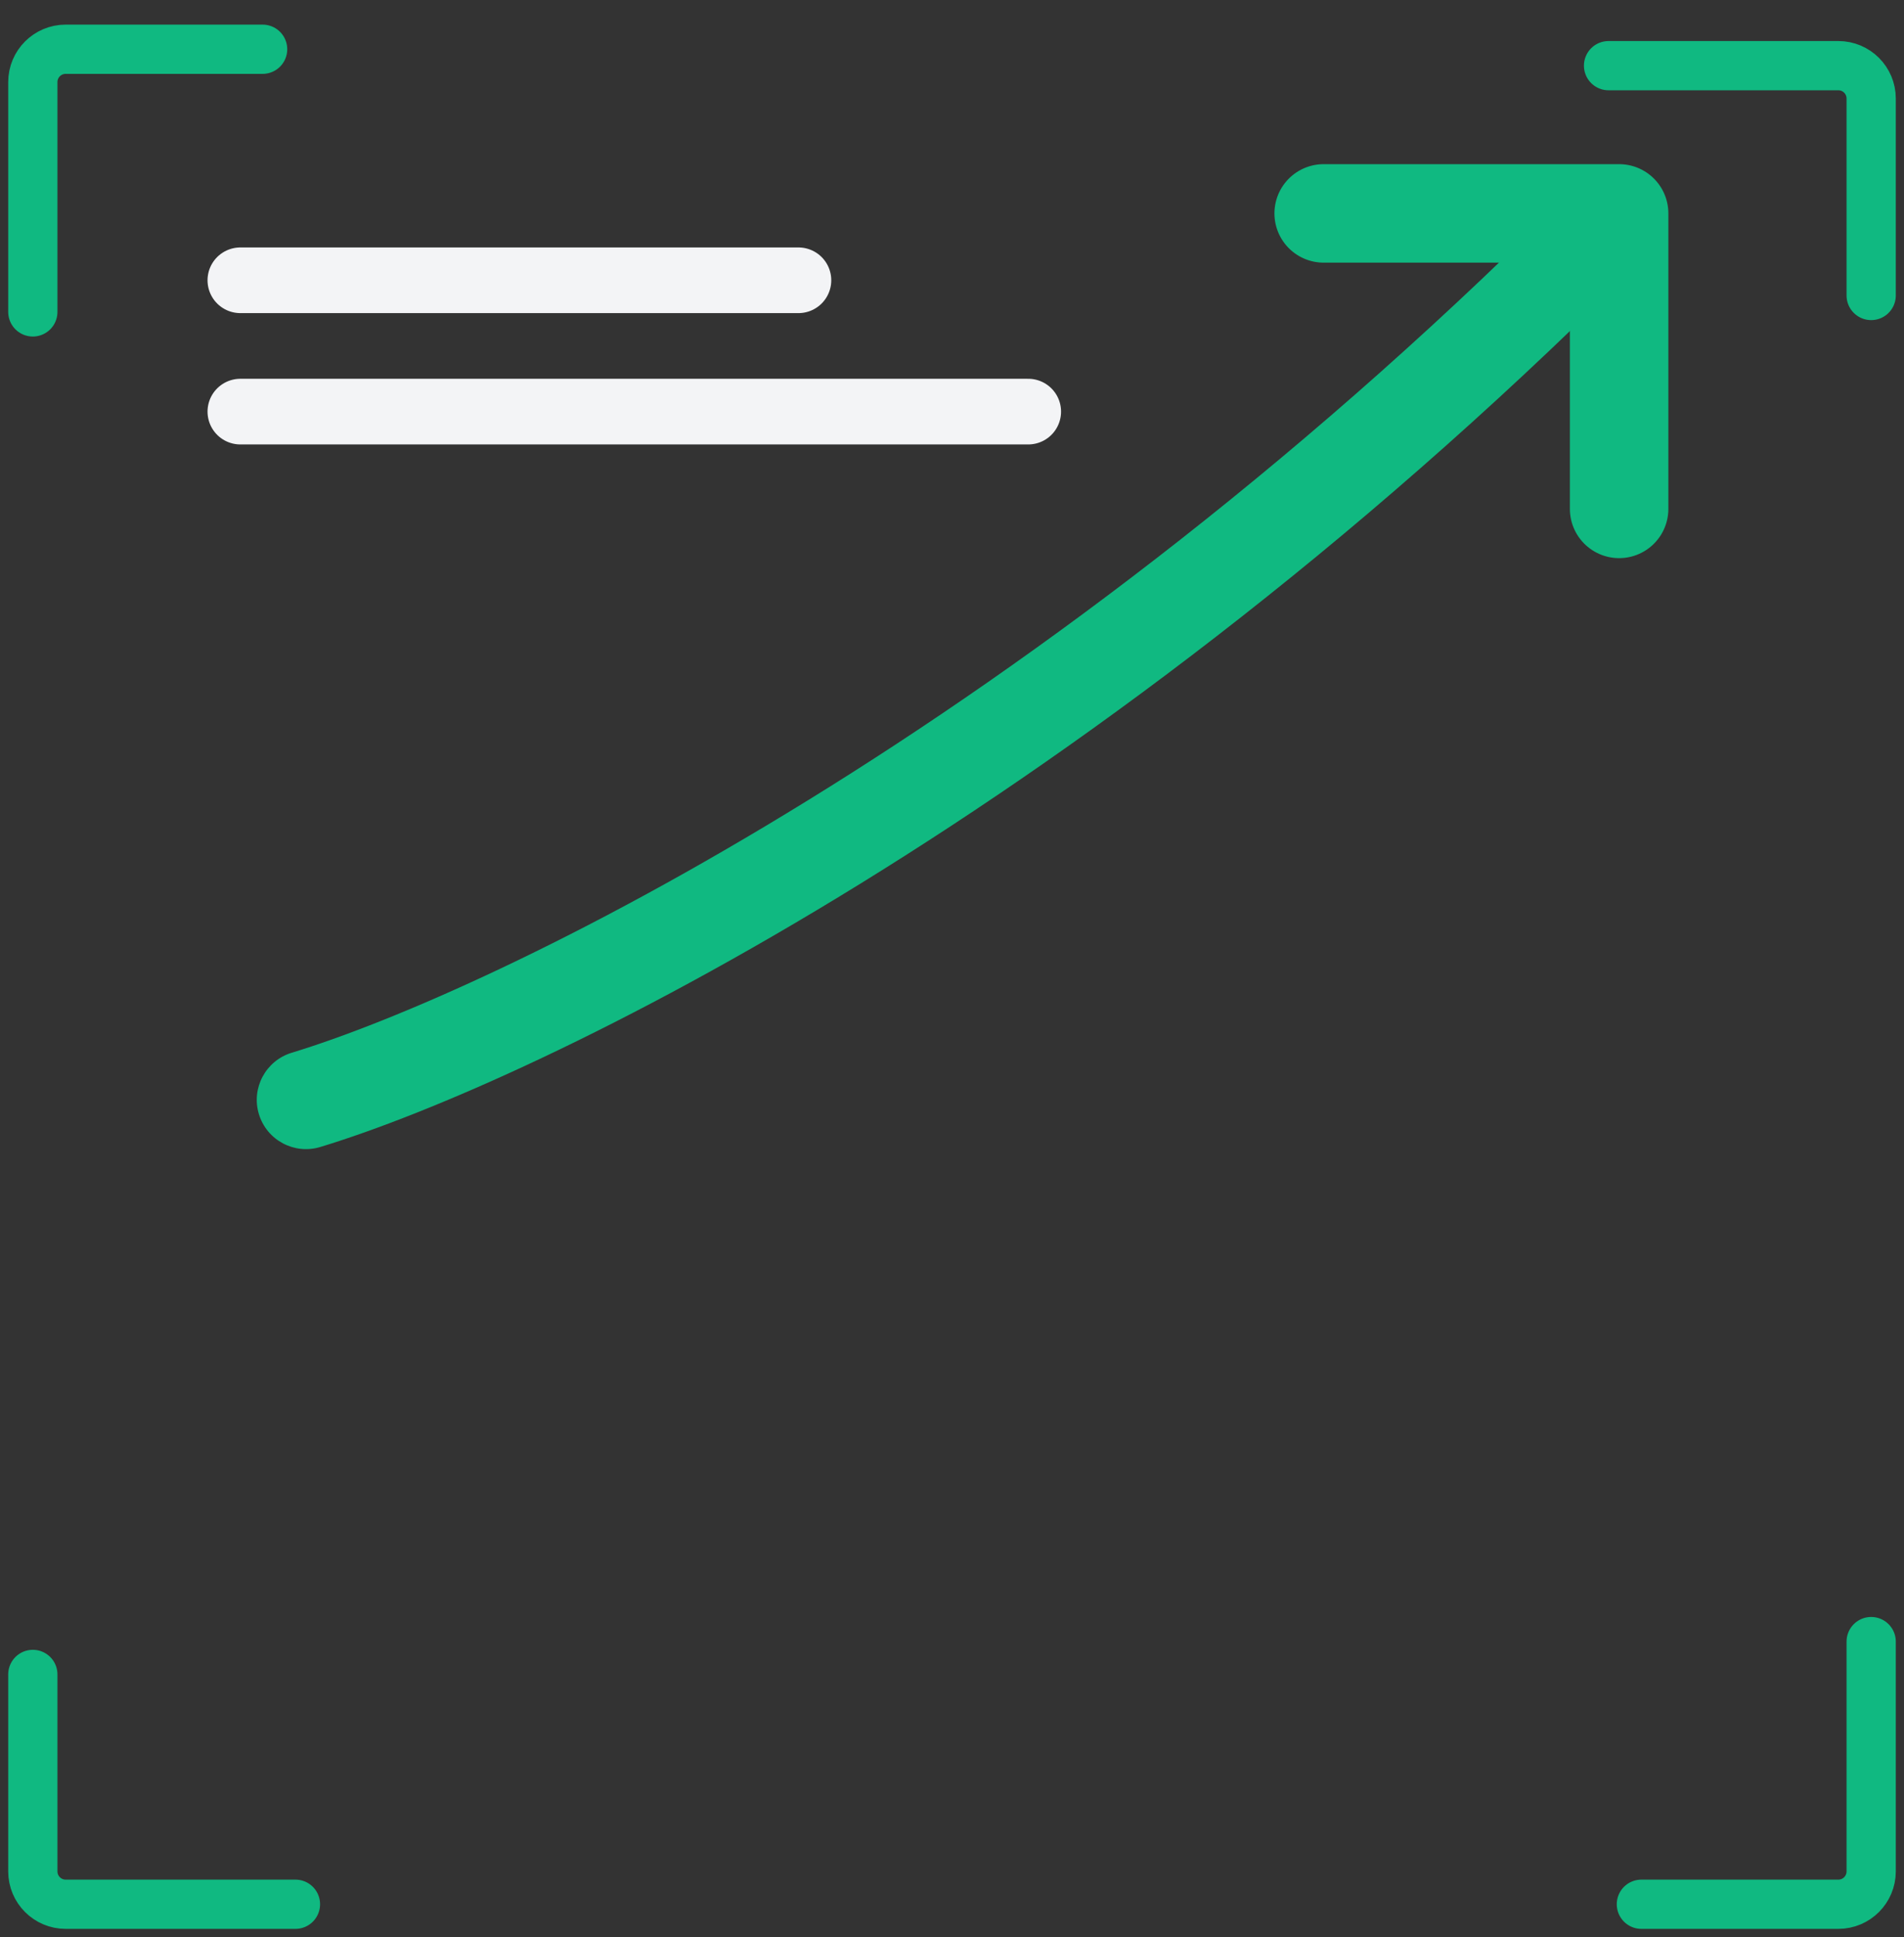 <svg width="58" height="59" viewBox="0 0 58 59" fill="none" xmlns="http://www.w3.org/2000/svg">
<rect x="0" y="0" width="58" height="59" fill="#333333" stroke="none"/>
<path d="M49 2H56C56.552 2 57 2.448 57 3V9" stroke="#10B981" stroke-width="1.5" stroke-linecap="round"/>
<path d="M1 9.5L1 2.5C1 1.948 1.448 1.5 2 1.5L8 1.5" stroke="#10B981" stroke-width="1.5" stroke-linecap="round"/>
<path d="M9 58L2 58C1.448 58 1 57.552 1 57L1 51" stroke="#10B981" stroke-width="1.5" stroke-linecap="round"/>
<path d="M57 50L57 57C57 57.552 56.552 58 56 58L50 58" stroke="#10B981" stroke-width="1.5" stroke-linecap="round"/>
<mask id="path-5-inside-1_205_3800" fill="white">
<rect x="33.322" y="26.5" width="11" height="29" rx="2"/>
</mask>
<rect x="33.322" y="26.5" width="11" height="29" rx="2" stroke="#10B981" stroke-width="6" mask="url(#path-5-inside-1_205_3800)"/>
<mask id="path-6-inside-2_205_3800" fill="white">
<rect x="20.322" y="34.5" width="11" height="21" rx="2"/>
</mask>
<rect x="20.322" y="34.5" width="11" height="21" rx="2" stroke="#10B981" stroke-width="6" mask="url(#path-6-inside-2_205_3800)"/>
<mask id="path-7-inside-3_205_3800" fill="white">
<rect x="7.322" y="40.5" width="11" height="15" rx="2"/>
</mask>
<rect x="7.322" y="40.5" width="11" height="15" rx="2" stroke="#10B981" stroke-width="6" mask="url(#path-7-inside-3_205_3800)"/>
<path d="M8.886 32.065C8.094 32.306 7.646 33.143 7.887 33.936C8.128 34.729 8.965 35.176 9.758 34.935L8.886 32.065ZM9.758 34.935C16.365 32.928 33.466 24.689 50.389 7.554L48.255 5.446C31.654 22.254 14.978 30.214 8.886 32.065L9.758 34.935Z" fill="#10B981"/>
<path d="M40.322 6.5H49.322V15.5" stroke="#10B981" stroke-width="3" stroke-linecap="round" stroke-linejoin="round"/>
<path d="M7.322 12.537H31.322" stroke="#F3F4F6" stroke-width="2" stroke-linecap="round" stroke-linejoin="round"/>
<path d="M7.322 8.537H24.322" stroke="#F3F4F6" stroke-width="2" stroke-linecap="round" stroke-linejoin="round"/>
</svg>
